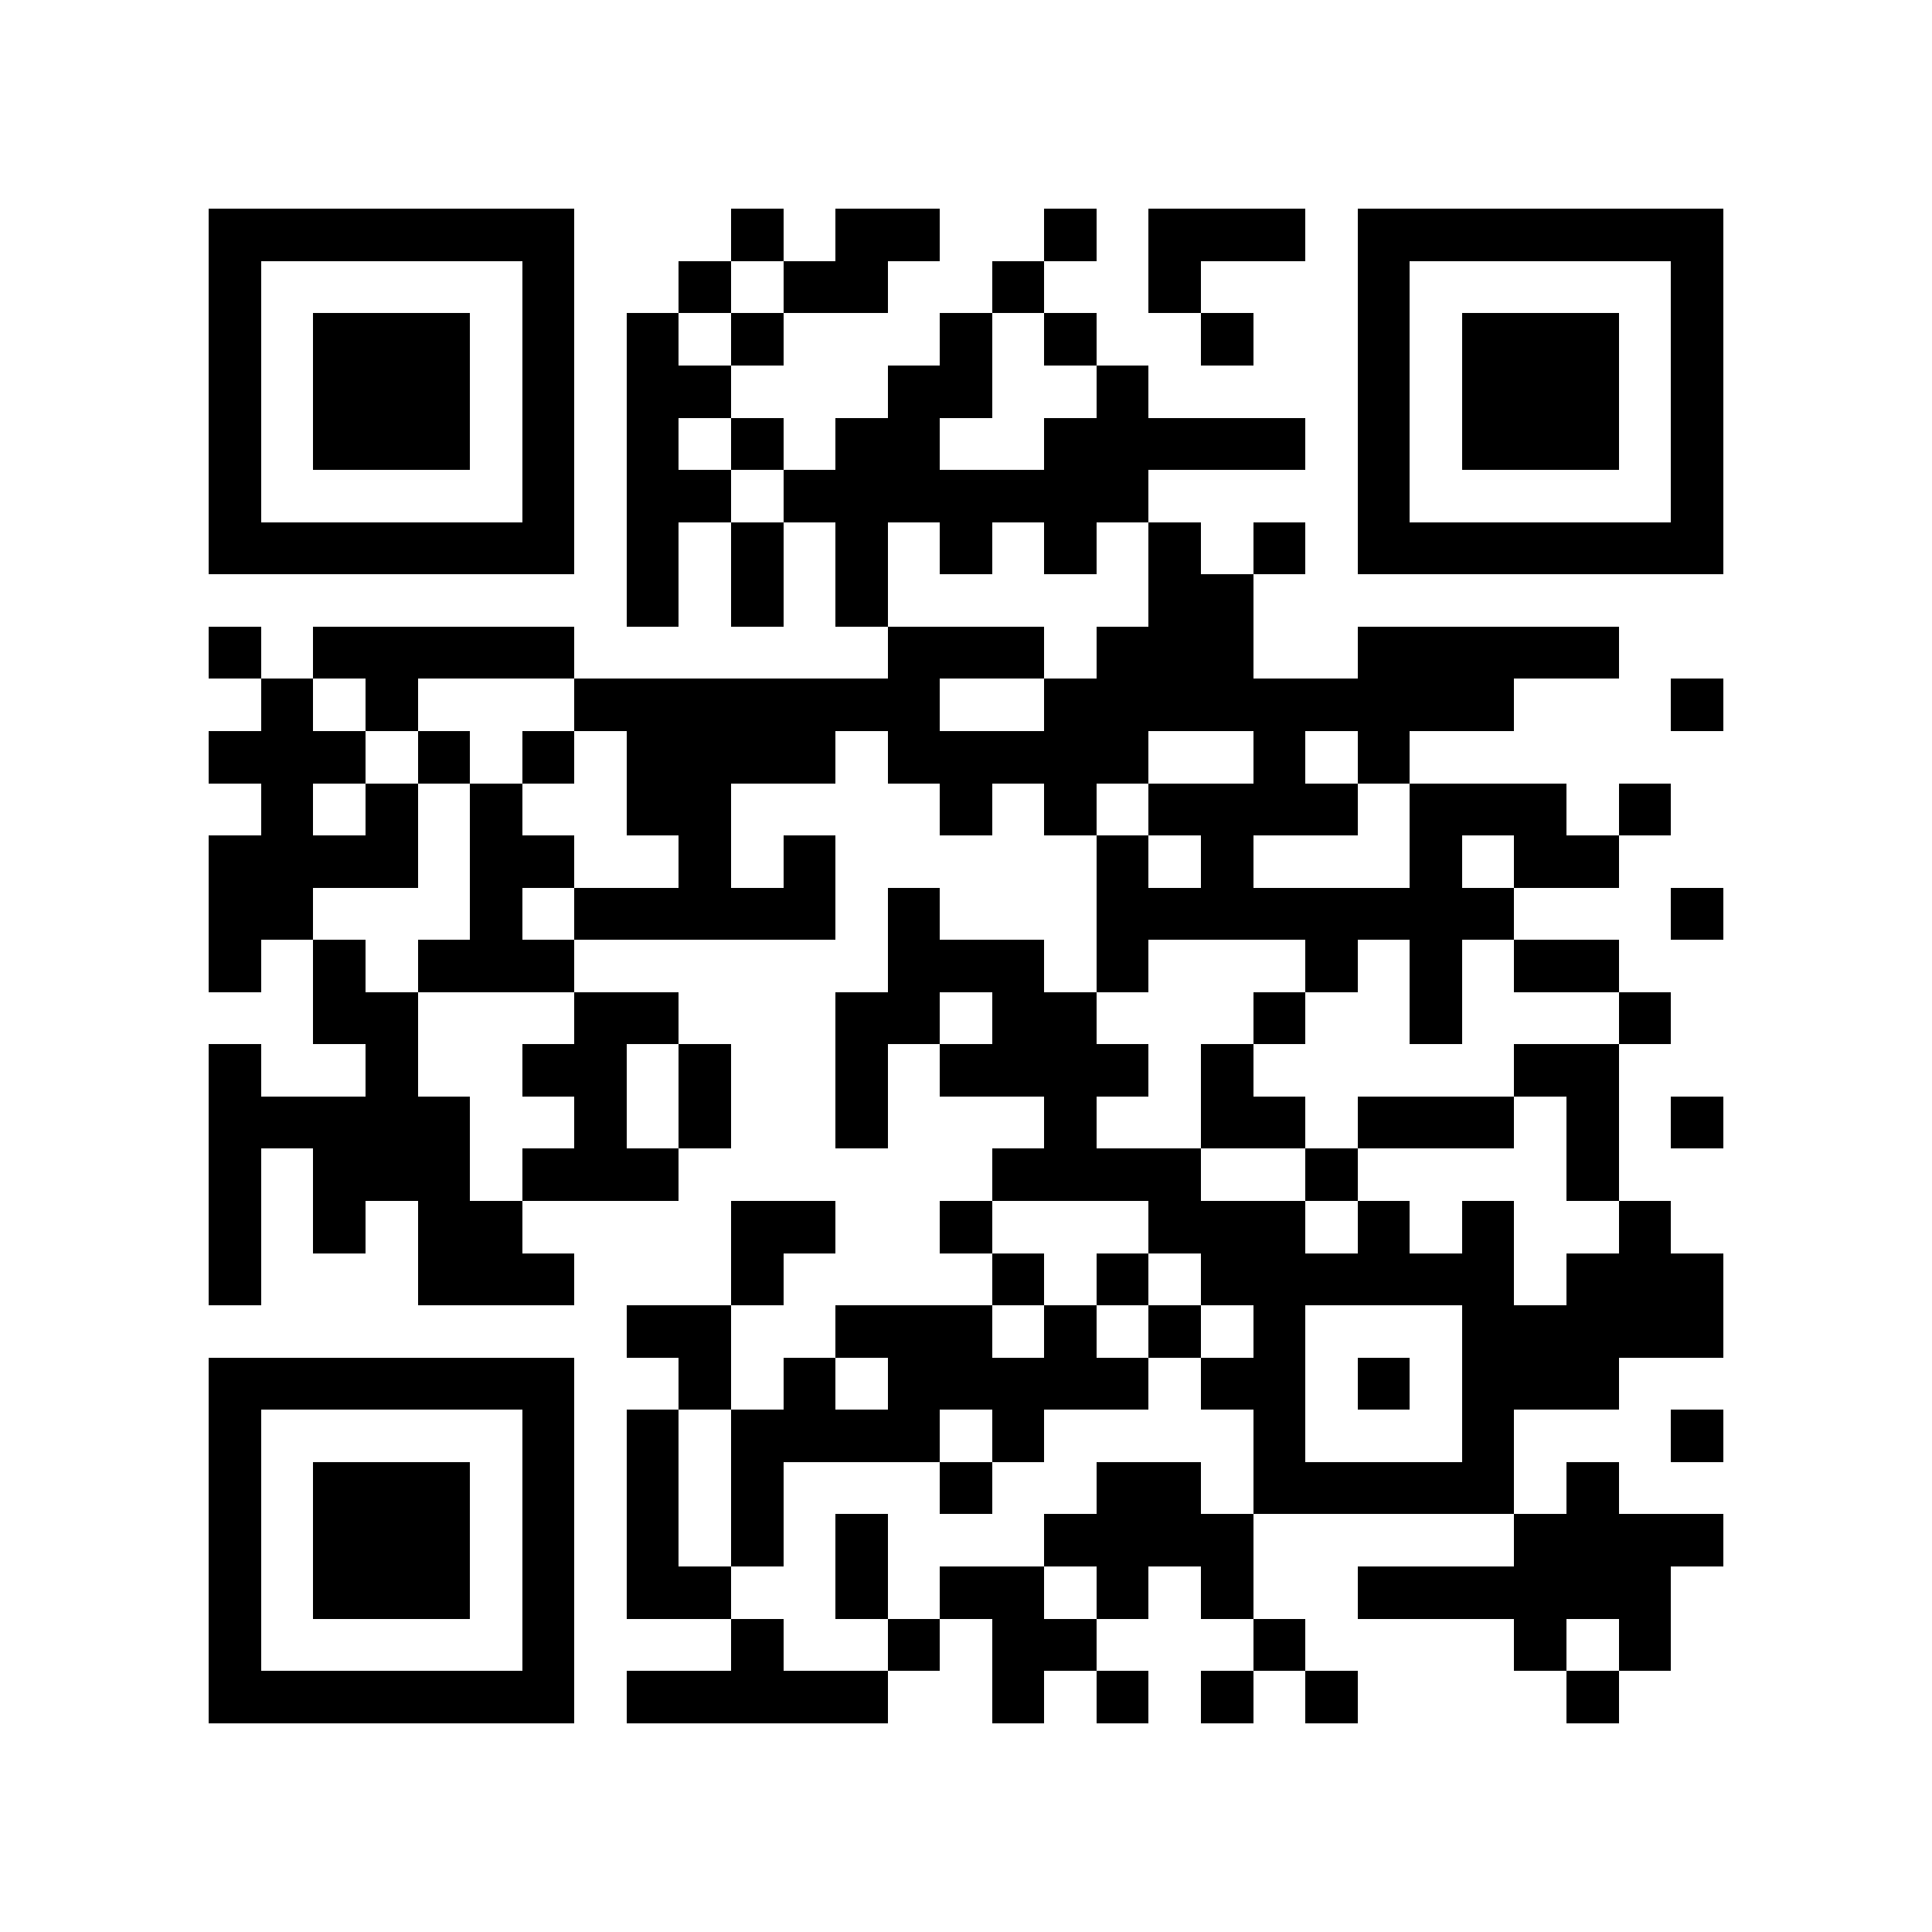 <?xml version="1.0" encoding="utf-8"?><!DOCTYPE svg PUBLIC "-//W3C//DTD SVG 1.1//EN" "http://www.w3.org/Graphics/SVG/1.1/DTD/svg11.dtd"><svg xmlns="http://www.w3.org/2000/svg" viewBox="0 0 37 37" shape-rendering="crispEdges"><path fill="#ffffff" d="M0 0h37v37H0z"/><path stroke="#000000" d="M4 4.5h7m3 0h1m1 0h2m2 0h1m1 0h3m1 0h7M4 5.5h1m5 0h1m2 0h1m1 0h2m2 0h1m2 0h1m3 0h1m5 0h1M4 6.5h1m1 0h3m1 0h1m1 0h1m1 0h1m3 0h1m1 0h1m2 0h1m2 0h1m1 0h3m1 0h1M4 7.5h1m1 0h3m1 0h1m1 0h2m3 0h2m2 0h1m4 0h1m1 0h3m1 0h1M4 8.5h1m1 0h3m1 0h1m1 0h1m1 0h1m1 0h2m2 0h5m1 0h1m1 0h3m1 0h1M4 9.5h1m5 0h1m1 0h2m1 0h7m4 0h1m5 0h1M4 10.5h7m1 0h1m1 0h1m1 0h1m1 0h1m1 0h1m1 0h1m1 0h1m1 0h7M12 11.5h1m1 0h1m1 0h1m5 0h2M4 12.5h1m1 0h5m6 0h3m1 0h3m2 0h5M5 13.5h1m1 0h1m3 0h7m2 0h9m3 0h1M4 14.5h3m1 0h1m1 0h1m1 0h4m1 0h5m2 0h1m1 0h1M5 15.5h1m1 0h1m1 0h1m2 0h2m4 0h1m1 0h1m1 0h4m1 0h3m1 0h1M4 16.5h4m1 0h2m2 0h1m1 0h1m5 0h1m1 0h1m3 0h1m1 0h2M4 17.5h2m3 0h1m1 0h5m1 0h1m3 0h8m3 0h1M4 18.5h1m1 0h1m1 0h3m6 0h3m1 0h1m3 0h1m1 0h1m1 0h2M6 19.5h2m3 0h2m3 0h2m1 0h2m3 0h1m2 0h1m3 0h1M4 20.5h1m2 0h1m2 0h2m1 0h1m2 0h1m1 0h4m1 0h1m5 0h2M4 21.5h5m2 0h1m1 0h1m2 0h1m3 0h1m2 0h2m1 0h3m1 0h1m1 0h1M4 22.5h1m1 0h3m1 0h3m6 0h4m2 0h1m4 0h1M4 23.5h1m1 0h1m1 0h2m4 0h2m2 0h1m3 0h3m1 0h1m1 0h1m2 0h1M4 24.5h1m3 0h3m3 0h1m4 0h1m1 0h1m1 0h6m1 0h3M12 25.5h2m2 0h3m1 0h1m1 0h1m1 0h1m3 0h5M4 26.5h7m2 0h1m1 0h1m1 0h5m1 0h2m1 0h1m1 0h3M4 27.5h1m5 0h1m1 0h1m1 0h4m1 0h1m4 0h1m3 0h1m3 0h1M4 28.5h1m1 0h3m1 0h1m1 0h1m1 0h1m3 0h1m2 0h2m1 0h5m1 0h1M4 29.5h1m1 0h3m1 0h1m1 0h1m1 0h1m1 0h1m3 0h4m5 0h4M4 30.5h1m1 0h3m1 0h1m1 0h2m2 0h1m1 0h2m1 0h1m1 0h1m2 0h6M4 31.5h1m5 0h1m3 0h1m2 0h1m1 0h2m3 0h1m4 0h1m1 0h1M4 32.5h7m1 0h5m2 0h1m1 0h1m1 0h1m1 0h1m4 0h1"/></svg>
